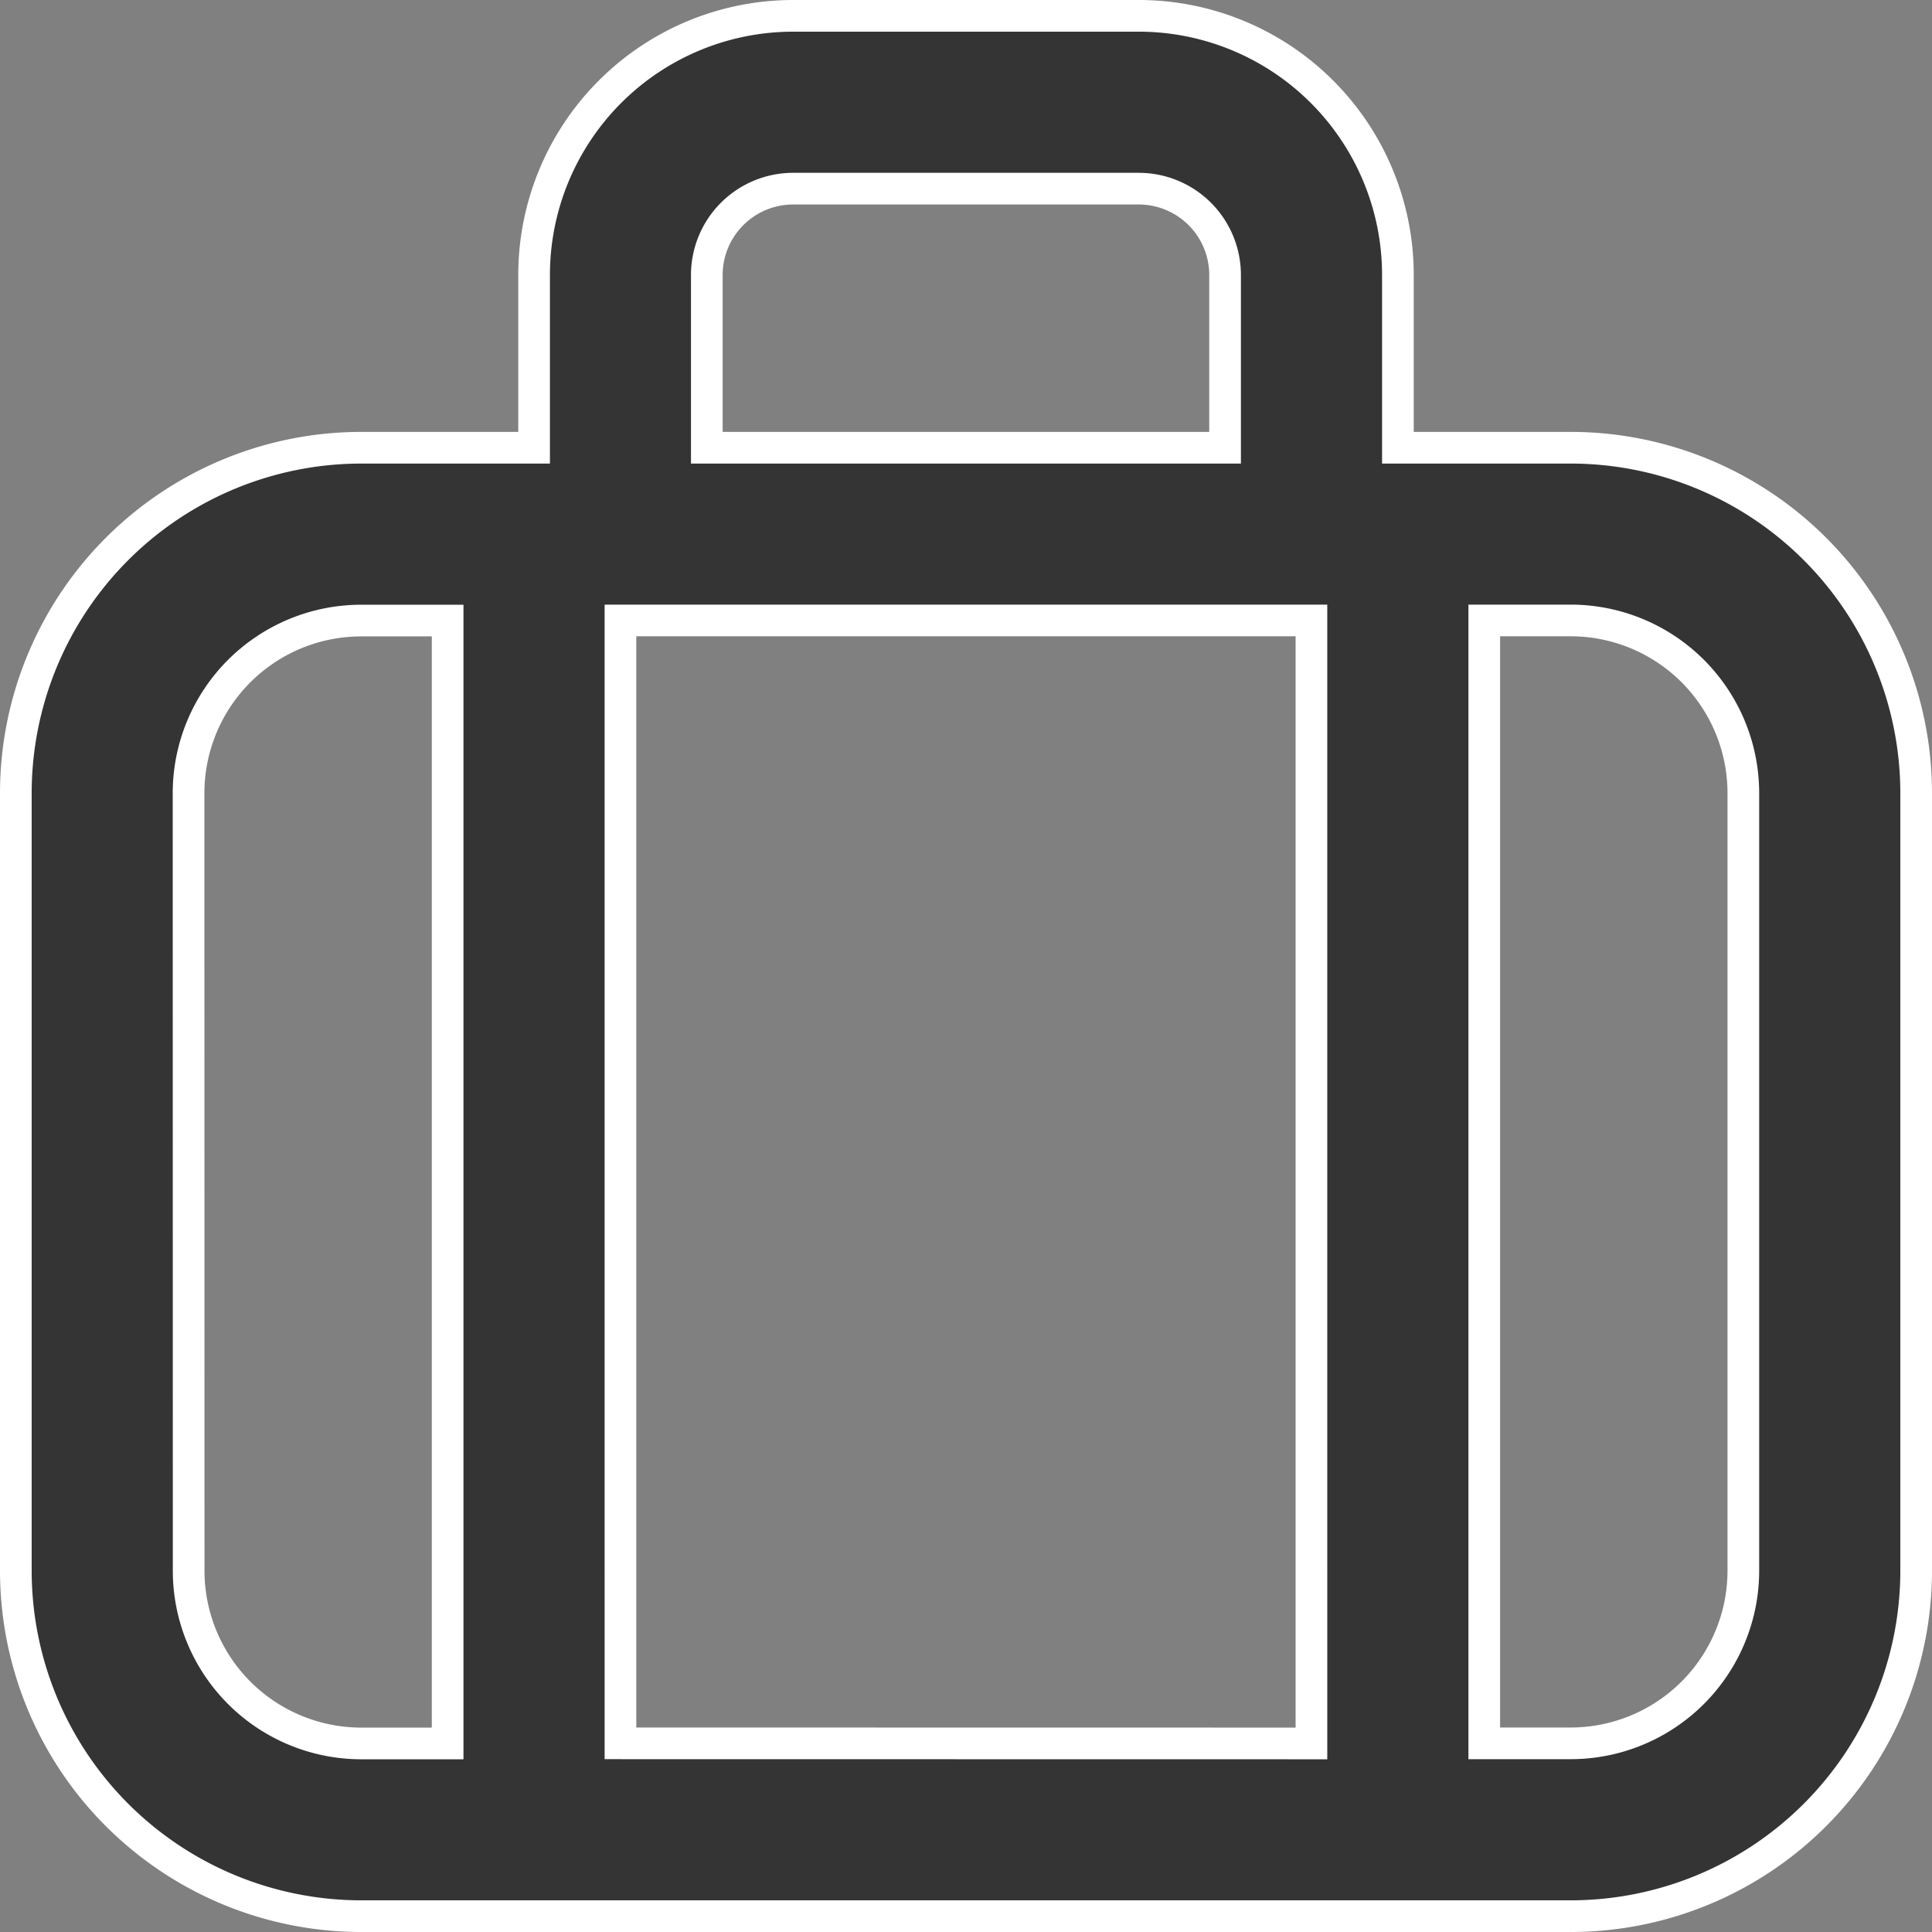 <svg xmlns="http://www.w3.org/2000/svg" width="18.3" height="18.3" viewBox="0 0 18.3 18.3">
  <rect x="0" y="0" width="18.3" height="18.3" fill="#808080" stroke="none"/>
  <g id="Group_7832" data-name="Group 7832" transform="translate(0.15 0.15)">
    <path id="Path_3734" data-name="Path 3734" d="M6,20.727A3.273,3.273,0,0,0,9.273,24H20.727A3.273,3.273,0,0,0,24,20.727V13.364a3.273,3.273,0,0,0-3.273-3.273H19.091V8.455A2.455,2.455,0,0,0,16.636,6H13.364a2.455,2.455,0,0,0-2.455,2.455v1.636H9.273A3.273,3.273,0,0,0,6,13.364Zm5.727,1.636V11.727h6.545V22.364Zm9-10.636a1.636,1.636,0,0,1,1.636,1.636v7.364a1.636,1.636,0,0,1-1.636,1.636h-.818V11.727ZM12.545,8.455a.818.818,0,0,1,.818-.818h3.273a.818.818,0,0,1,.818.818v1.636H12.545ZM7.636,13.364a1.636,1.636,0,0,1,1.636-1.636h.818V22.364H9.273a1.636,1.636,0,0,1-1.636-1.636Z" transform="translate(-6 -6)" fill="#343434" stroke="#fff" stroke-width="0.3"/>
  </g>
</svg>
